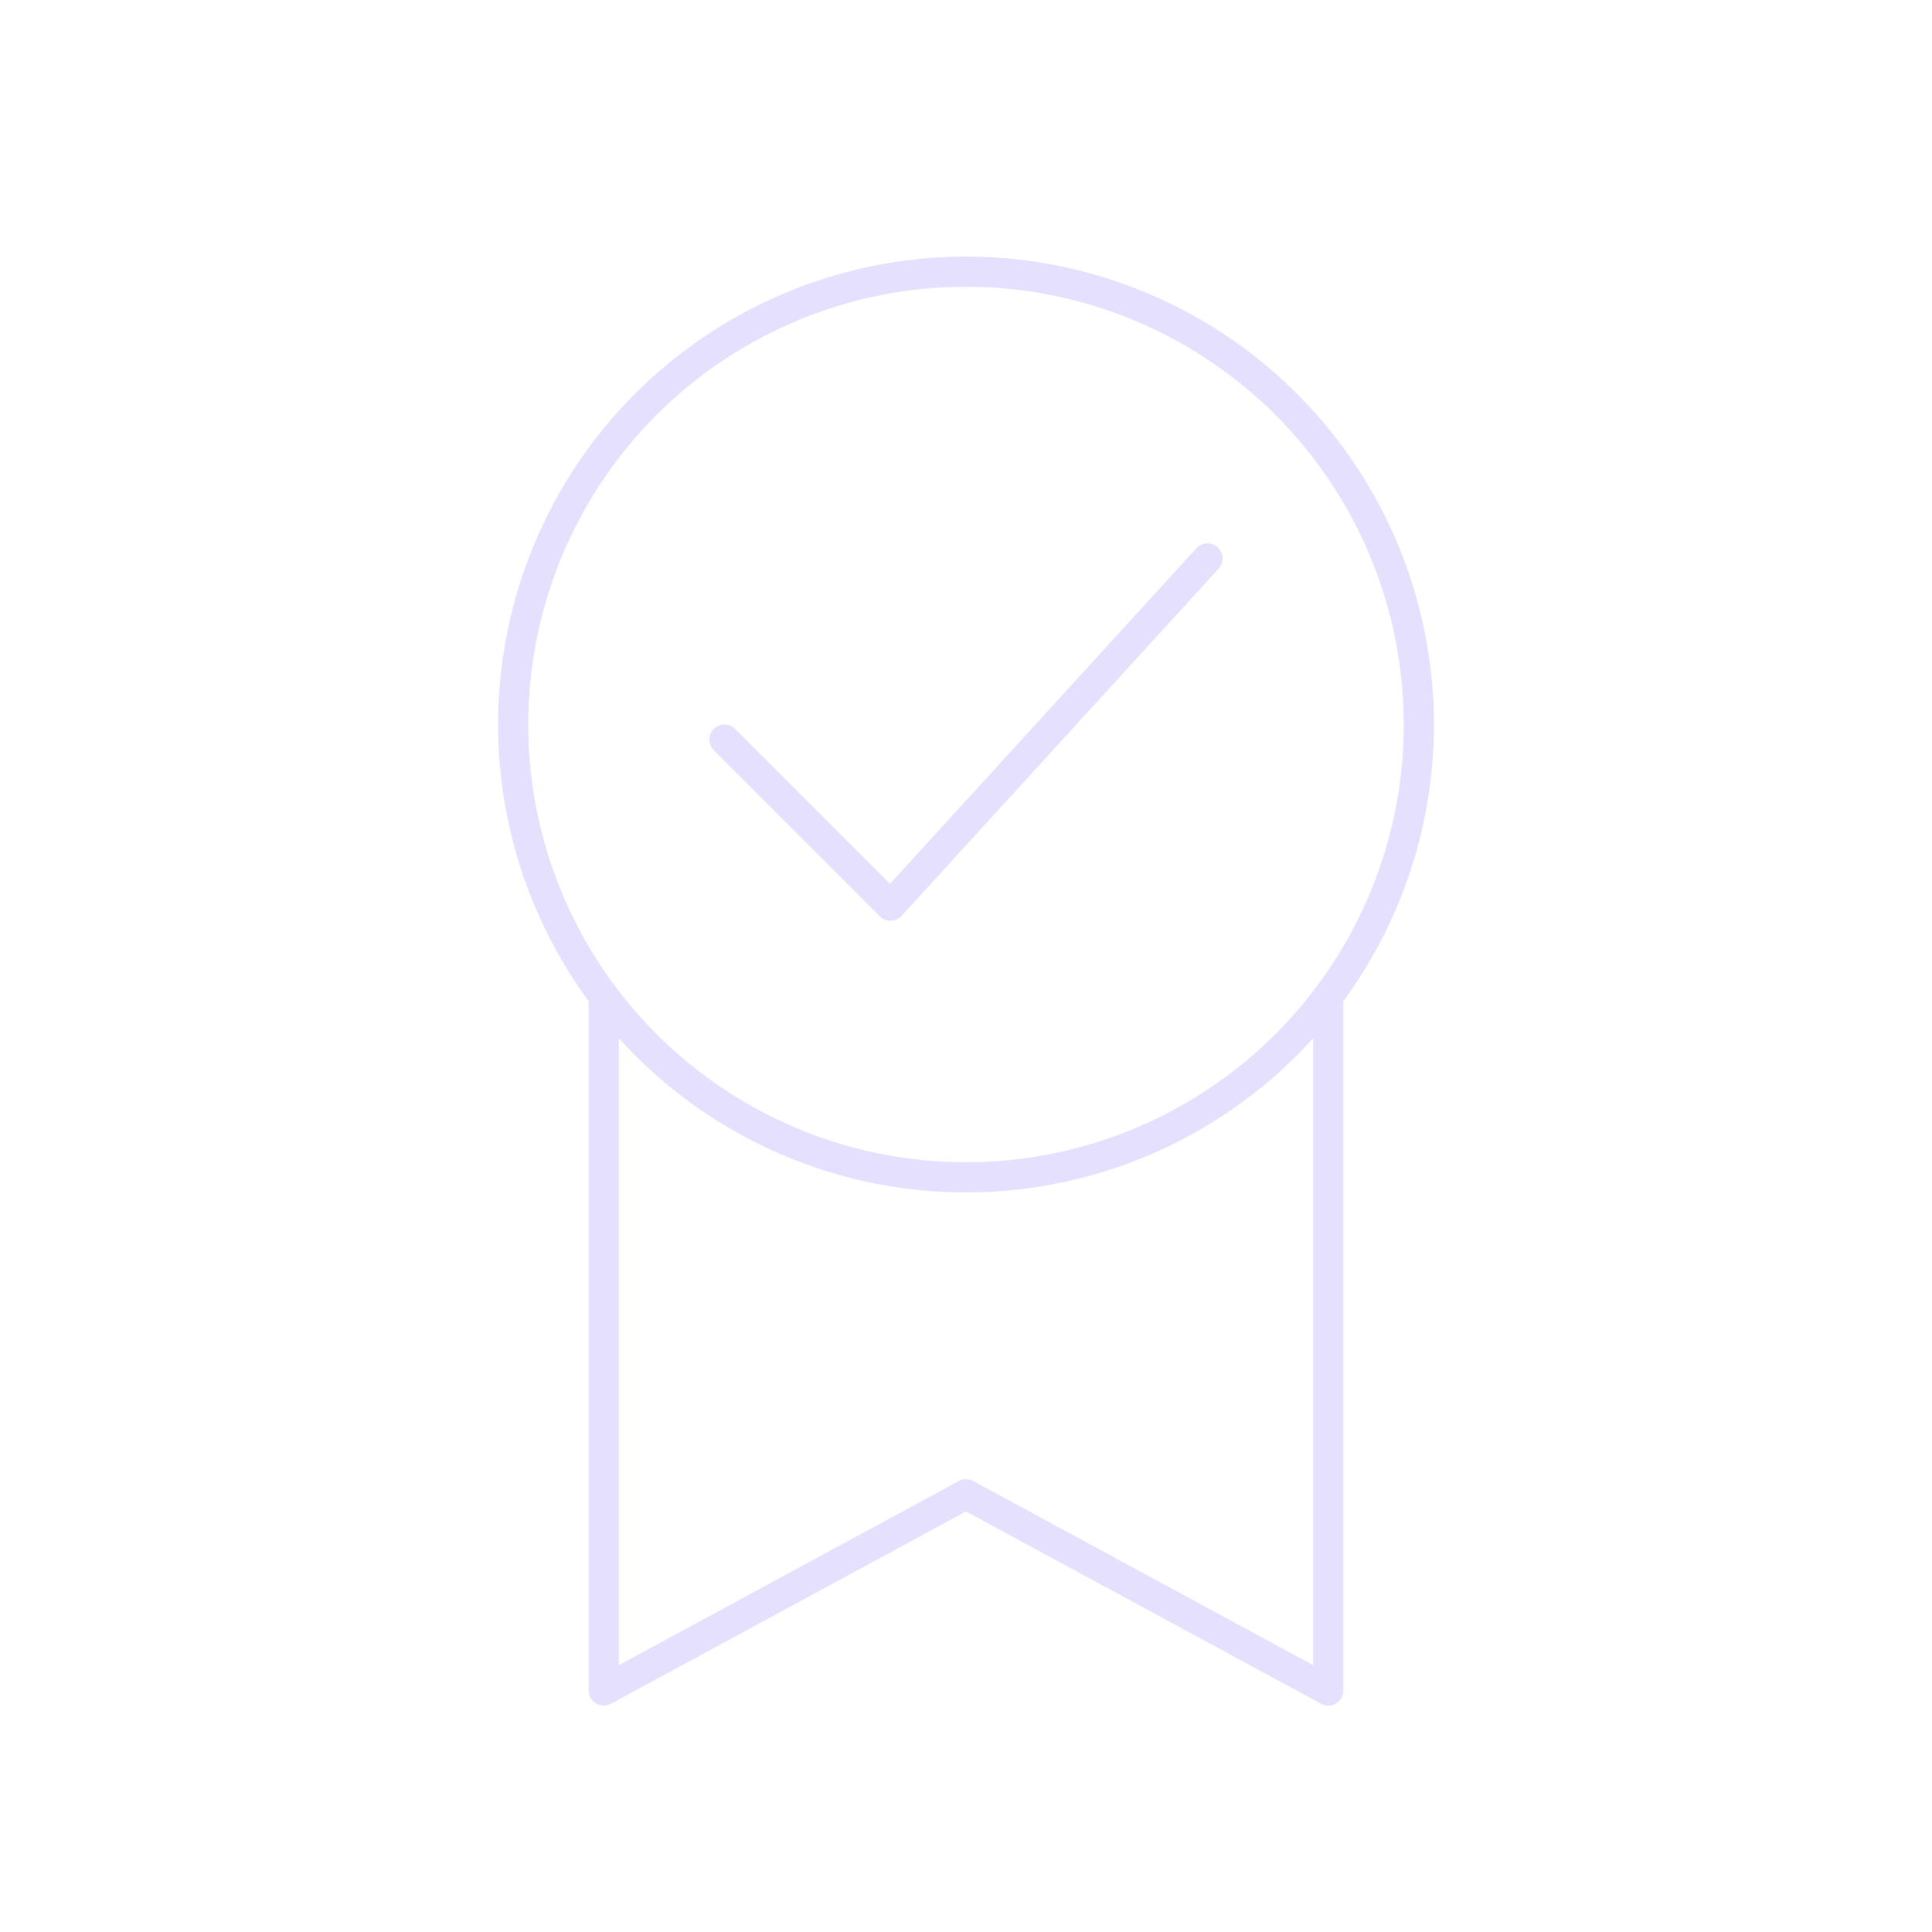 <svg xmlns="http://www.w3.org/2000/svg" viewBox="0 0 128 128" fill="none" stroke="#E6E0FF" stroke-width="2" stroke-linejoin="round" stroke-linecap="round"><path d="M40 66v46L64 99l24 13V66M48 49 59 60 80 37M94 48A30 30 0 1034 48a30 30 0 1060 0Z"/></svg>
